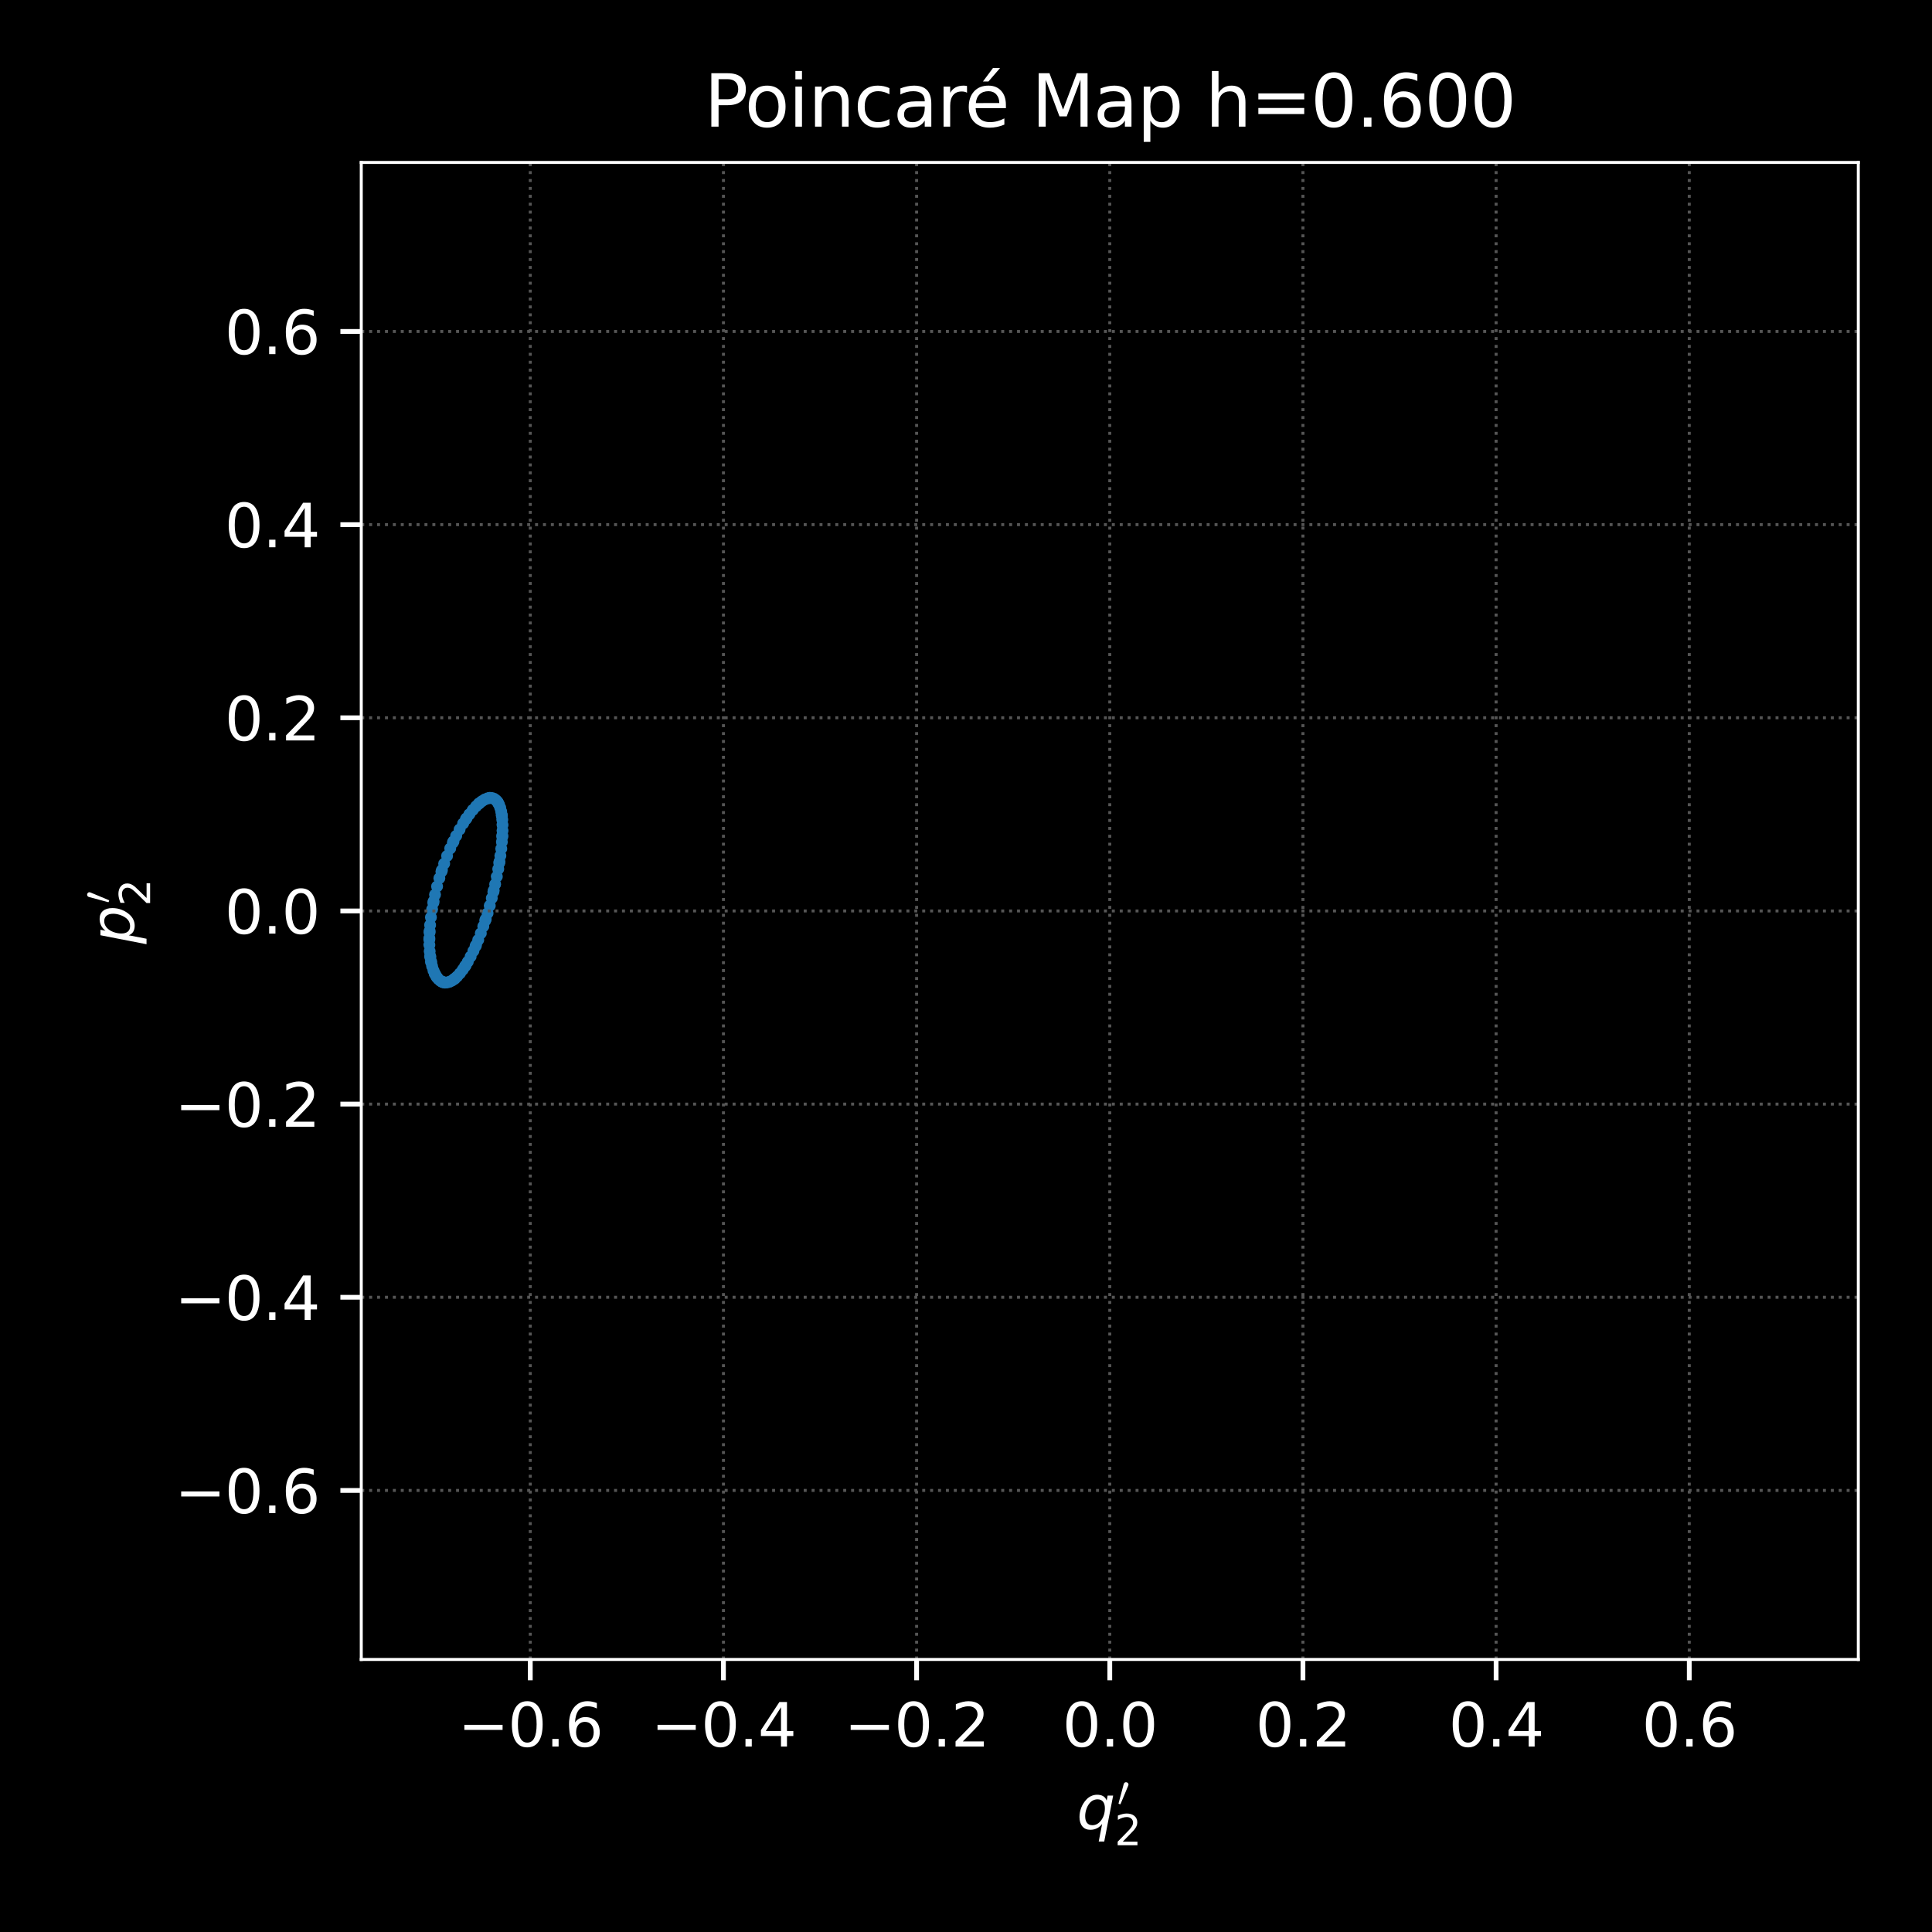 <?xml version="1.0" encoding="utf-8" standalone="no"?>
<!DOCTYPE svg PUBLIC "-//W3C//DTD SVG 1.1//EN"
  "http://www.w3.org/Graphics/SVG/1.1/DTD/svg11.dtd">
<svg xmlns:xlink="http://www.w3.org/1999/xlink" width="324pt" height="324pt" viewBox="0 0 324 324" xmlns="http://www.w3.org/2000/svg" version="1.1">
 <defs>
  <style type="text/css">*{stroke-linejoin: round; stroke-linecap: butt}</style>
 </defs>
 <g id="figure_1">
  <g id="patch_1">
   <path d="M 0 324 
L 324 324 
L 324 0 
L 0 0 
z
"/>
  </g>
  <g id="axes_1">
   <g id="patch_2">
    <path d="M 60.584 278.296 
L 311.64 278.296 
L 311.64 27.24 
L 60.584 27.24 
z
"/>
   </g>
   <g id="PathCollection_1">
    <defs>
     <path id="me9a2ec2473" d="M 0 0.5 
C 0.133 0.5 0.26 0.447 0.354 0.354 
C 0.447 0.26 0.5 0.133 0.5 0 
C 0.5 -0.133 0.447 -0.26 0.354 -0.354 
C 0.26 -0.447 0.133 -0.5 0 -0.5 
C -0.133 -0.5 -0.26 -0.447 -0.354 -0.354 
C -0.447 -0.26 -0.5 -0.133 -0.5 0 
C -0.5 0.133 -0.447 0.26 -0.354 0.354 
C -0.26 0.447 -0.133 0.5 0 0.5 
z
" style="stroke: #1f77b4"/>
    </defs>
    <g clip-path="url(#pff91fabbad)">
     <use xlink:href="#me9a2ec2473" x="71.996" y="157.565" style="fill: #1f77b4; stroke: #1f77b4"/>
     <use xlink:href="#me9a2ec2473" x="72.312" y="161.393" style="fill: #1f77b4; stroke: #1f77b4"/>
     <use xlink:href="#me9a2ec2473" x="73.25" y="163.865" style="fill: #1f77b4; stroke: #1f77b4"/>
     <use xlink:href="#me9a2ec2473" x="74.638" y="164.775" style="fill: #1f77b4; stroke: #1f77b4"/>
     <use xlink:href="#me9a2ec2473" x="76.299" y="164.087" style="fill: #1f77b4; stroke: #1f77b4"/>
     <use xlink:href="#me9a2ec2473" x="78.077" y="161.913" style="fill: #1f77b4; stroke: #1f77b4"/>
     <use xlink:href="#me9a2ec2473" x="79.835" y="158.488" style="fill: #1f77b4; stroke: #1f77b4"/>
     <use xlink:href="#me9a2ec2473" x="81.449" y="154.153" style="fill: #1f77b4; stroke: #1f77b4"/>
     <use xlink:href="#me9a2ec2473" x="82.798" y="149.33" style="fill: #1f77b4; stroke: #1f77b4"/>
     <use xlink:href="#me9a2ec2473" x="83.764" y="144.494" style="fill: #1f77b4; stroke: #1f77b4"/>
     <use xlink:href="#me9a2ec2473" x="84.24" y="140.124" style="fill: #1f77b4; stroke: #1f77b4"/>
     <use xlink:href="#me9a2ec2473" x="84.142" y="136.663" style="fill: #1f77b4; stroke: #1f77b4"/>
     <use xlink:href="#me9a2ec2473" x="83.426" y="134.475" style="fill: #1f77b4; stroke: #1f77b4"/>
     <use xlink:href="#me9a2ec2473" x="82.106" y="133.814" style="fill: #1f77b4; stroke: #1f77b4"/>
     <use xlink:href="#me9a2ec2473" x="80.279" y="134.798" style="fill: #1f77b4; stroke: #1f77b4"/>
     <use xlink:href="#me9a2ec2473" x="78.132" y="137.376" style="fill: #1f77b4; stroke: #1f77b4"/>
     <use xlink:href="#me9a2ec2473" x="75.941" y="141.312" style="fill: #1f77b4; stroke: #1f77b4"/>
     <use xlink:href="#me9a2ec2473" x="74.023" y="146.181" style="fill: #1f77b4; stroke: #1f77b4"/>
     <use xlink:href="#me9a2ec2473" x="72.662" y="151.412" style="fill: #1f77b4; stroke: #1f77b4"/>
     <use xlink:href="#me9a2ec2473" x="72.033" y="156.379" style="fill: #1f77b4; stroke: #1f77b4"/>
     <use xlink:href="#me9a2ec2473" x="72.162" y="160.506" style="fill: #1f77b4; stroke: #1f77b4"/>
     <use xlink:href="#me9a2ec2473" x="72.953" y="163.362" style="fill: #1f77b4; stroke: #1f77b4"/>
     <use xlink:href="#me9a2ec2473" x="74.24" y="164.692" style="fill: #1f77b4; stroke: #1f77b4"/>
     <use xlink:href="#me9a2ec2473" x="75.845" y="164.419" style="fill: #1f77b4; stroke: #1f77b4"/>
     <use xlink:href="#me9a2ec2473" x="77.606" y="162.617" style="fill: #1f77b4; stroke: #1f77b4"/>
     <use xlink:href="#me9a2ec2473" x="79.382" y="159.491" style="fill: #1f77b4; stroke: #1f77b4"/>
     <use xlink:href="#me9a2ec2473" x="81.046" y="155.357" style="fill: #1f77b4; stroke: #1f77b4"/>
     <use xlink:href="#me9a2ec2473" x="82.476" y="150.619" style="fill: #1f77b4; stroke: #1f77b4"/>
     <use xlink:href="#me9a2ec2473" x="83.553" y="145.739" style="fill: #1f77b4; stroke: #1f77b4"/>
     <use xlink:href="#me9a2ec2473" x="84.167" y="141.201" style="fill: #1f77b4; stroke: #1f77b4"/>
     <use xlink:href="#me9a2ec2473" x="84.227" y="137.462" style="fill: #1f77b4; stroke: #1f77b4"/>
     <use xlink:href="#me9a2ec2473" x="83.674" y="134.91" style="fill: #1f77b4; stroke: #1f77b4"/>
     <use xlink:href="#me9a2ec2473" x="82.508" y="133.831" style="fill: #1f77b4; stroke: #1f77b4"/>
     <use xlink:href="#me9a2ec2473" x="80.799" y="134.38" style="fill: #1f77b4; stroke: #1f77b4"/>
     <use xlink:href="#me9a2ec2473" x="78.712" y="136.554" style="fill: #1f77b4; stroke: #1f77b4"/>
     <use xlink:href="#me9a2ec2473" x="76.503" y="140.167" style="fill: #1f77b4; stroke: #1f77b4"/>
     <use xlink:href="#me9a2ec2473" x="74.483" y="144.842" style="fill: #1f77b4; stroke: #1f77b4"/>
     <use xlink:href="#me9a2ec2473" x="72.954" y="150.038" style="fill: #1f77b4; stroke: #1f77b4"/>
     <use xlink:href="#me9a2ec2473" x="72.123" y="155.133" style="fill: #1f77b4; stroke: #1f77b4"/>
     <use xlink:href="#me9a2ec2473" x="72.059" y="159.53" style="fill: #1f77b4; stroke: #1f77b4"/>
     <use xlink:href="#me9a2ec2473" x="72.69" y="162.752" style="fill: #1f77b4; stroke: #1f77b4"/>
     <use xlink:href="#me9a2ec2473" x="73.864" y="164.497" style="fill: #1f77b4; stroke: #1f77b4"/>
     <use xlink:href="#me9a2ec2473" x="75.402" y="164.644" style="fill: #1f77b4; stroke: #1f77b4"/>
     <use xlink:href="#me9a2ec2473" x="77.136" y="163.229" style="fill: #1f77b4; stroke: #1f77b4"/>
     <use xlink:href="#me9a2ec2473" x="78.921" y="160.425" style="fill: #1f77b4; stroke: #1f77b4"/>
     <use xlink:href="#me9a2ec2473" x="80.626" y="156.52" style="fill: #1f77b4; stroke: #1f77b4"/>
     <use xlink:href="#me9a2ec2473" x="82.129" y="151.897" style="fill: #1f77b4; stroke: #1f77b4"/>
     <use xlink:href="#me9a2ec2473" x="83.311" y="147.008" style="fill: #1f77b4; stroke: #1f77b4"/>
     <use xlink:href="#me9a2ec2473" x="84.057" y="142.334" style="fill: #1f77b4; stroke: #1f77b4"/>
     <use xlink:href="#me9a2ec2473" x="84.269" y="138.344" style="fill: #1f77b4; stroke: #1f77b4"/>
     <use xlink:href="#me9a2ec2473" x="83.88" y="135.447" style="fill: #1f77b4; stroke: #1f77b4"/>
     <use xlink:href="#me9a2ec2473" x="82.871" y="133.96" style="fill: #1f77b4; stroke: #1f77b4"/>
     <use xlink:href="#me9a2ec2473" x="81.293" y="134.075" style="fill: #1f77b4; stroke: #1f77b4"/>
     <use xlink:href="#me9a2ec2473" x="79.284" y="135.833" style="fill: #1f77b4; stroke: #1f77b4"/>
     <use xlink:href="#me9a2ec2473" x="77.078" y="139.097" style="fill: #1f77b4; stroke: #1f77b4"/>
     <use xlink:href="#me9a2ec2473" x="74.977" y="143.539" style="fill: #1f77b4; stroke: #1f77b4"/>
     <use xlink:href="#me9a2ec2473" x="73.294" y="148.657" style="fill: #1f77b4; stroke: #1f77b4"/>
     <use xlink:href="#me9a2ec2473" x="72.267" y="153.839" style="fill: #1f77b4; stroke: #1f77b4"/>
     <use xlink:href="#me9a2ec2473" x="72.003" y="158.472" style="fill: #1f77b4; stroke: #1f77b4"/>
     <use xlink:href="#me9a2ec2473" x="72.464" y="162.04" style="fill: #1f77b4; stroke: #1f77b4"/>
     <use xlink:href="#me9a2ec2473" x="73.513" y="164.192" style="fill: #1f77b4; stroke: #1f77b4"/>
     <use xlink:href="#me9a2ec2473" x="74.972" y="164.761" style="fill: #1f77b4; stroke: #1f77b4"/>
     <use xlink:href="#me9a2ec2473" x="76.67" y="163.744" style="fill: #1f77b4; stroke: #1f77b4"/>
     <use xlink:href="#me9a2ec2473" x="78.455" y="161.282" style="fill: #1f77b4; stroke: #1f77b4"/>
     <use xlink:href="#me9a2ec2473" x="80.193" y="157.632" style="fill: #1f77b4; stroke: #1f77b4"/>
     <use xlink:href="#me9a2ec2473" x="81.761" y="153.157" style="fill: #1f77b4; stroke: #1f77b4"/>
     <use xlink:href="#me9a2ec2473" x="83.038" y="148.291" style="fill: #1f77b4; stroke: #1f77b4"/>
     <use xlink:href="#me9a2ec2473" x="83.909" y="143.514" style="fill: #1f77b4; stroke: #1f77b4"/>
     <use xlink:href="#me9a2ec2473" x="84.269" y="139.302" style="fill: #1f77b4; stroke: #1f77b4"/>
     <use xlink:href="#me9a2ec2473" x="84.043" y="136.083" style="fill: #1f77b4; stroke: #1f77b4"/>
     <use xlink:href="#me9a2ec2473" x="83.195" y="134.201" style="fill: #1f77b4; stroke: #1f77b4"/>
     <use xlink:href="#me9a2ec2473" x="81.757" y="133.885" style="fill: #1f77b4; stroke: #1f77b4"/>
     <use xlink:href="#me9a2ec2473" x="79.842" y="135.216" style="fill: #1f77b4; stroke: #1f77b4"/>
     <use xlink:href="#me9a2ec2473" x="77.661" y="138.108" style="fill: #1f77b4; stroke: #1f77b4"/>
     <use xlink:href="#me9a2ec2473" x="75.501" y="142.283" style="fill: #1f77b4; stroke: #1f77b4"/>
     <use xlink:href="#me9a2ec2473" x="73.68" y="147.28" style="fill: #1f77b4; stroke: #1f77b4"/>
     <use xlink:href="#me9a2ec2473" x="72.465" y="152.507" style="fill: #1f77b4; stroke: #1f77b4"/>
     <use xlink:href="#me9a2ec2473" x="71.999" y="157.34" style="fill: #1f77b4; stroke: #1f77b4"/>
     <use xlink:href="#me9a2ec2473" x="72.279" y="161.228" style="fill: #1f77b4; stroke: #1f77b4"/>
     <use xlink:href="#me9a2ec2473" x="73.19" y="163.776" style="fill: #1f77b4; stroke: #1f77b4"/>
     <use xlink:href="#me9a2ec2473" x="74.559" y="164.767" style="fill: #1f77b4; stroke: #1f77b4"/>
     <use xlink:href="#me9a2ec2473" x="76.21" y="164.16" style="fill: #1f77b4; stroke: #1f77b4"/>
     <use xlink:href="#me9a2ec2473" x="77.985" y="162.056" style="fill: #1f77b4; stroke: #1f77b4"/>
     <use xlink:href="#me9a2ec2473" x="79.748" y="158.688" style="fill: #1f77b4; stroke: #1f77b4"/>
     <use xlink:href="#me9a2ec2473" x="81.372" y="154.389" style="fill: #1f77b4; stroke: #1f77b4"/>
     <use xlink:href="#me9a2ec2473" x="82.737" y="149.581" style="fill: #1f77b4; stroke: #1f77b4"/>
     <use xlink:href="#me9a2ec2473" x="83.725" y="144.734" style="fill: #1f77b4; stroke: #1f77b4"/>
     <use xlink:href="#me9a2ec2473" x="84.229" y="140.328" style="fill: #1f77b4; stroke: #1f77b4"/>
     <use xlink:href="#me9a2ec2473" x="84.162" y="136.811" style="fill: #1f77b4; stroke: #1f77b4"/>
     <use xlink:href="#me9a2ec2473" x="83.478" y="134.551" style="fill: #1f77b4; stroke: #1f77b4"/>
     <use xlink:href="#me9a2ec2473" x="82.187" y="133.809" style="fill: #1f77b4; stroke: #1f77b4"/>
     <use xlink:href="#me9a2ec2473" x="80.381" y="134.708" style="fill: #1f77b4; stroke: #1f77b4"/>
     <use xlink:href="#me9a2ec2473" x="78.245" y="137.209" style="fill: #1f77b4; stroke: #1f77b4"/>
     <use xlink:href="#me9a2ec2473" x="76.048" y="141.085" style="fill: #1f77b4; stroke: #1f77b4"/>
     <use xlink:href="#me9a2ec2473" x="74.109" y="145.919" style="fill: #1f77b4; stroke: #1f77b4"/>
     <use xlink:href="#me9a2ec2473" x="72.715" y="151.147" style="fill: #1f77b4; stroke: #1f77b4"/>
     <use xlink:href="#me9a2ec2473" x="72.046" y="156.141" style="fill: #1f77b4; stroke: #1f77b4"/>
     <use xlink:href="#me9a2ec2473" x="72.138" y="160.323" style="fill: #1f77b4; stroke: #1f77b4"/>
     <use xlink:href="#me9a2ec2473" x="72.899" y="163.252" style="fill: #1f77b4; stroke: #1f77b4"/>
     <use xlink:href="#me9a2ec2473" x="74.165" y="164.663" style="fill: #1f77b4; stroke: #1f77b4"/>
    </g>
   </g>
   <g id="matplotlib.axis_1">
    <g id="xtick_1">
     <g id="line2d_1">
      <path d="M 88.93 278.296 
L 88.93 27.24 
" clip-path="url(#pff91fabbad)" style="fill: none; stroke-dasharray: 0.5,0.825; stroke-dashoffset: 0; stroke: #555555; stroke-width: 0.5"/>
     </g>
     <g id="line2d_2">
      <defs>
       <path id="m4d6a169b42" d="M 0 0 
L 0 3.5 
" style="stroke: #ffffff; stroke-width: 0.8"/>
      </defs>
      <g>
       <use xlink:href="#m4d6a169b42" x="88.93" y="278.296" style="fill: #ffffff; stroke: #ffffff; stroke-width: 0.8"/>
      </g>
     </g>
     <g id="text_1">
      <!-- −0.6 -->
      <g style="fill: #ffffff" transform="translate(76.789 292.894) scale(0.1 -0.1)">
       <defs>
        <path id="DejaVuSans-2212" d="M 678 2272 
L 4684 2272 
L 4684 1741 
L 678 1741 
L 678 2272 
z
" transform="scale(0.016)"/>
        <path id="DejaVuSans-30" d="M 2034 4250 
Q 1547 4250 1301 3770 
Q 1056 3291 1056 2328 
Q 1056 1369 1301 889 
Q 1547 409 2034 409 
Q 2525 409 2770 889 
Q 3016 1369 3016 2328 
Q 3016 3291 2770 3770 
Q 2525 4250 2034 4250 
z
M 2034 4750 
Q 2819 4750 3233 4129 
Q 3647 3509 3647 2328 
Q 3647 1150 3233 529 
Q 2819 -91 2034 -91 
Q 1250 -91 836 529 
Q 422 1150 422 2328 
Q 422 3509 836 4129 
Q 1250 4750 2034 4750 
z
" transform="scale(0.016)"/>
        <path id="DejaVuSans-2e" d="M 684 794 
L 1344 794 
L 1344 0 
L 684 0 
L 684 794 
z
" transform="scale(0.016)"/>
        <path id="DejaVuSans-36" d="M 2113 2584 
Q 1688 2584 1439 2293 
Q 1191 2003 1191 1497 
Q 1191 994 1439 701 
Q 1688 409 2113 409 
Q 2538 409 2786 701 
Q 3034 994 3034 1497 
Q 3034 2003 2786 2293 
Q 2538 2584 2113 2584 
z
M 3366 4563 
L 3366 3988 
Q 3128 4100 2886 4159 
Q 2644 4219 2406 4219 
Q 1781 4219 1451 3797 
Q 1122 3375 1075 2522 
Q 1259 2794 1537 2939 
Q 1816 3084 2150 3084 
Q 2853 3084 3261 2657 
Q 3669 2231 3669 1497 
Q 3669 778 3244 343 
Q 2819 -91 2113 -91 
Q 1303 -91 875 529 
Q 447 1150 447 2328 
Q 447 3434 972 4092 
Q 1497 4750 2381 4750 
Q 2619 4750 2861 4703 
Q 3103 4656 3366 4563 
z
" transform="scale(0.016)"/>
       </defs>
       <use xlink:href="#DejaVuSans-2212"/>
       <use xlink:href="#DejaVuSans-30" transform="translate(83.789 0)"/>
       <use xlink:href="#DejaVuSans-2e" transform="translate(147.412 0)"/>
       <use xlink:href="#DejaVuSans-36" transform="translate(179.199 0)"/>
      </g>
     </g>
    </g>
    <g id="xtick_2">
     <g id="line2d_3">
      <path d="M 121.324 278.296 
L 121.324 27.24 
" clip-path="url(#pff91fabbad)" style="fill: none; stroke-dasharray: 0.5,0.825; stroke-dashoffset: 0; stroke: #555555; stroke-width: 0.5"/>
     </g>
     <g id="line2d_4">
      <g>
       <use xlink:href="#m4d6a169b42" x="121.324" y="278.296" style="fill: #ffffff; stroke: #ffffff; stroke-width: 0.8"/>
      </g>
     </g>
     <g id="text_2">
      <!-- −0.4 -->
      <g style="fill: #ffffff" transform="translate(109.183 292.894) scale(0.1 -0.1)">
       <defs>
        <path id="DejaVuSans-34" d="M 2419 4116 
L 825 1625 
L 2419 1625 
L 2419 4116 
z
M 2253 4666 
L 3047 4666 
L 3047 1625 
L 3713 1625 
L 3713 1100 
L 3047 1100 
L 3047 0 
L 2419 0 
L 2419 1100 
L 313 1100 
L 313 1709 
L 2253 4666 
z
" transform="scale(0.016)"/>
       </defs>
       <use xlink:href="#DejaVuSans-2212"/>
       <use xlink:href="#DejaVuSans-30" transform="translate(83.789 0)"/>
       <use xlink:href="#DejaVuSans-2e" transform="translate(147.412 0)"/>
       <use xlink:href="#DejaVuSans-34" transform="translate(179.199 0)"/>
      </g>
     </g>
    </g>
    <g id="xtick_3">
     <g id="line2d_5">
      <path d="M 153.718 278.296 
L 153.718 27.24 
" clip-path="url(#pff91fabbad)" style="fill: none; stroke-dasharray: 0.5,0.825; stroke-dashoffset: 0; stroke: #555555; stroke-width: 0.5"/>
     </g>
     <g id="line2d_6">
      <g>
       <use xlink:href="#m4d6a169b42" x="153.718" y="278.296" style="fill: #ffffff; stroke: #ffffff; stroke-width: 0.8"/>
      </g>
     </g>
     <g id="text_3">
      <!-- −0.2 -->
      <g style="fill: #ffffff" transform="translate(141.577 292.894) scale(0.1 -0.1)">
       <defs>
        <path id="DejaVuSans-32" d="M 1228 531 
L 3431 531 
L 3431 0 
L 469 0 
L 469 531 
Q 828 903 1448 1529 
Q 2069 2156 2228 2338 
Q 2531 2678 2651 2914 
Q 2772 3150 2772 3378 
Q 2772 3750 2511 3984 
Q 2250 4219 1831 4219 
Q 1534 4219 1204 4116 
Q 875 4013 500 3803 
L 500 4441 
Q 881 4594 1212 4672 
Q 1544 4750 1819 4750 
Q 2544 4750 2975 4387 
Q 3406 4025 3406 3419 
Q 3406 3131 3298 2873 
Q 3191 2616 2906 2266 
Q 2828 2175 2409 1742 
Q 1991 1309 1228 531 
z
" transform="scale(0.016)"/>
       </defs>
       <use xlink:href="#DejaVuSans-2212"/>
       <use xlink:href="#DejaVuSans-30" transform="translate(83.789 0)"/>
       <use xlink:href="#DejaVuSans-2e" transform="translate(147.412 0)"/>
       <use xlink:href="#DejaVuSans-32" transform="translate(179.199 0)"/>
      </g>
     </g>
    </g>
    <g id="xtick_4">
     <g id="line2d_7">
      <path d="M 186.112 278.296 
L 186.112 27.24 
" clip-path="url(#pff91fabbad)" style="fill: none; stroke-dasharray: 0.5,0.825; stroke-dashoffset: 0; stroke: #555555; stroke-width: 0.5"/>
     </g>
     <g id="line2d_8">
      <g>
       <use xlink:href="#m4d6a169b42" x="186.112" y="278.296" style="fill: #ffffff; stroke: #ffffff; stroke-width: 0.8"/>
      </g>
     </g>
     <g id="text_4">
      <!-- 0.0 -->
      <g style="fill: #ffffff" transform="translate(178.16 292.894) scale(0.1 -0.1)">
       <use xlink:href="#DejaVuSans-30"/>
       <use xlink:href="#DejaVuSans-2e" transform="translate(63.623 0)"/>
       <use xlink:href="#DejaVuSans-30" transform="translate(95.41 0)"/>
      </g>
     </g>
    </g>
    <g id="xtick_5">
     <g id="line2d_9">
      <path d="M 218.506 278.296 
L 218.506 27.24 
" clip-path="url(#pff91fabbad)" style="fill: none; stroke-dasharray: 0.5,0.825; stroke-dashoffset: 0; stroke: #555555; stroke-width: 0.5"/>
     </g>
     <g id="line2d_10">
      <g>
       <use xlink:href="#m4d6a169b42" x="218.506" y="278.296" style="fill: #ffffff; stroke: #ffffff; stroke-width: 0.8"/>
      </g>
     </g>
     <g id="text_5">
      <!-- 0.2 -->
      <g style="fill: #ffffff" transform="translate(210.554 292.894) scale(0.1 -0.1)">
       <use xlink:href="#DejaVuSans-30"/>
       <use xlink:href="#DejaVuSans-2e" transform="translate(63.623 0)"/>
       <use xlink:href="#DejaVuSans-32" transform="translate(95.41 0)"/>
      </g>
     </g>
    </g>
    <g id="xtick_6">
     <g id="line2d_11">
      <path d="M 250.9 278.296 
L 250.9 27.24 
" clip-path="url(#pff91fabbad)" style="fill: none; stroke-dasharray: 0.5,0.825; stroke-dashoffset: 0; stroke: #555555; stroke-width: 0.5"/>
     </g>
     <g id="line2d_12">
      <g>
       <use xlink:href="#m4d6a169b42" x="250.9" y="278.296" style="fill: #ffffff; stroke: #ffffff; stroke-width: 0.8"/>
      </g>
     </g>
     <g id="text_6">
      <!-- 0.4 -->
      <g style="fill: #ffffff" transform="translate(242.948 292.894) scale(0.1 -0.1)">
       <use xlink:href="#DejaVuSans-30"/>
       <use xlink:href="#DejaVuSans-2e" transform="translate(63.623 0)"/>
       <use xlink:href="#DejaVuSans-34" transform="translate(95.41 0)"/>
      </g>
     </g>
    </g>
    <g id="xtick_7">
     <g id="line2d_13">
      <path d="M 283.294 278.296 
L 283.294 27.24 
" clip-path="url(#pff91fabbad)" style="fill: none; stroke-dasharray: 0.5,0.825; stroke-dashoffset: 0; stroke: #555555; stroke-width: 0.5"/>
     </g>
     <g id="line2d_14">
      <g>
       <use xlink:href="#m4d6a169b42" x="283.294" y="278.296" style="fill: #ffffff; stroke: #ffffff; stroke-width: 0.8"/>
      </g>
     </g>
     <g id="text_7">
      <!-- 0.6 -->
      <g style="fill: #ffffff" transform="translate(275.342 292.894) scale(0.1 -0.1)">
       <use xlink:href="#DejaVuSans-30"/>
       <use xlink:href="#DejaVuSans-2e" transform="translate(63.623 0)"/>
       <use xlink:href="#DejaVuSans-36" transform="translate(95.41 0)"/>
      </g>
     </g>
    </g>
    <g id="text_8">
     <!-- $q_2'$ -->
     <g style="fill: #ffffff" transform="translate(180.562 306.774) scale(0.1 -0.1)">
      <defs>
       <path id="DejaVuSans-Oblique-71" d="M 2669 525 
Q 2438 222 2123 65 
Q 1809 -91 1428 -91 
Q 897 -91 595 267 
Q 294 625 294 1253 
Q 294 1759 480 2231 
Q 666 2703 1013 3078 
Q 1238 3322 1530 3453 
Q 1822 3584 2144 3584 
Q 2531 3584 2781 3431 
Q 3031 3278 3144 2969 
L 3244 3494 
L 3822 3494 
L 2888 -1319 
L 2309 -1319 
L 2669 525 
z
M 891 1338 
Q 891 875 1084 633 
Q 1278 391 1644 391 
Q 2188 391 2572 911 
Q 2956 1431 2956 2175 
Q 2956 2625 2757 2864 
Q 2559 3103 2188 3103 
Q 1916 3103 1684 2976 
Q 1453 2850 1281 2606 
Q 1100 2350 995 2006 
Q 891 1663 891 1338 
z
" transform="scale(0.016)"/>
       <path id="Cmsy10-30" d="M 225 347 
Q 184 359 184 409 
L 966 3316 
Q 1003 3434 1093 3506 
Q 1184 3578 1300 3578 
Q 1450 3578 1564 3479 
Q 1678 3381 1678 3231 
Q 1678 3166 1644 3084 
L 488 319 
Q 466 275 428 275 
Q 394 275 320 306 
Q 247 338 225 347 
z
" transform="scale(0.016)"/>
      </defs>
      <use xlink:href="#DejaVuSans-Oblique-71" transform="translate(0 0.584)"/>
      <use xlink:href="#Cmsy10-30" transform="translate(68.126 38.866) scale(0.7)"/>
      <use xlink:href="#DejaVuSans-32" transform="translate(63.477 -26.759) scale(0.7)"/>
     </g>
    </g>
   </g>
   <g id="matplotlib.axis_2">
    <g id="ytick_1">
     <g id="line2d_15">
      <path d="M 60.584 249.95 
L 311.64 249.95 
" clip-path="url(#pff91fabbad)" style="fill: none; stroke-dasharray: 0.5,0.825; stroke-dashoffset: 0; stroke: #555555; stroke-width: 0.5"/>
     </g>
     <g id="line2d_16">
      <defs>
       <path id="m127e0005ba" d="M 0 0 
L -3.5 0 
" style="stroke: #ffffff; stroke-width: 0.8"/>
      </defs>
      <g>
       <use xlink:href="#m127e0005ba" x="60.584" y="249.95" style="fill: #ffffff; stroke: #ffffff; stroke-width: 0.8"/>
      </g>
     </g>
     <g id="text_9">
      <!-- −0.6 -->
      <g style="fill: #ffffff" transform="translate(29.301 253.749) scale(0.1 -0.1)">
       <use xlink:href="#DejaVuSans-2212"/>
       <use xlink:href="#DejaVuSans-30" transform="translate(83.789 0)"/>
       <use xlink:href="#DejaVuSans-2e" transform="translate(147.412 0)"/>
       <use xlink:href="#DejaVuSans-36" transform="translate(179.199 0)"/>
      </g>
     </g>
    </g>
    <g id="ytick_2">
     <g id="line2d_17">
      <path d="M 60.584 217.556 
L 311.64 217.556 
" clip-path="url(#pff91fabbad)" style="fill: none; stroke-dasharray: 0.5,0.825; stroke-dashoffset: 0; stroke: #555555; stroke-width: 0.5"/>
     </g>
     <g id="line2d_18">
      <g>
       <use xlink:href="#m127e0005ba" x="60.584" y="217.556" style="fill: #ffffff; stroke: #ffffff; stroke-width: 0.8"/>
      </g>
     </g>
     <g id="text_10">
      <!-- −0.4 -->
      <g style="fill: #ffffff" transform="translate(29.301 221.355) scale(0.1 -0.1)">
       <use xlink:href="#DejaVuSans-2212"/>
       <use xlink:href="#DejaVuSans-30" transform="translate(83.789 0)"/>
       <use xlink:href="#DejaVuSans-2e" transform="translate(147.412 0)"/>
       <use xlink:href="#DejaVuSans-34" transform="translate(179.199 0)"/>
      </g>
     </g>
    </g>
    <g id="ytick_3">
     <g id="line2d_19">
      <path d="M 60.584 185.162 
L 311.64 185.162 
" clip-path="url(#pff91fabbad)" style="fill: none; stroke-dasharray: 0.5,0.825; stroke-dashoffset: 0; stroke: #555555; stroke-width: 0.5"/>
     </g>
     <g id="line2d_20">
      <g>
       <use xlink:href="#m127e0005ba" x="60.584" y="185.162" style="fill: #ffffff; stroke: #ffffff; stroke-width: 0.8"/>
      </g>
     </g>
     <g id="text_11">
      <!-- −0.2 -->
      <g style="fill: #ffffff" transform="translate(29.301 188.961) scale(0.1 -0.1)">
       <use xlink:href="#DejaVuSans-2212"/>
       <use xlink:href="#DejaVuSans-30" transform="translate(83.789 0)"/>
       <use xlink:href="#DejaVuSans-2e" transform="translate(147.412 0)"/>
       <use xlink:href="#DejaVuSans-32" transform="translate(179.199 0)"/>
      </g>
     </g>
    </g>
    <g id="ytick_4">
     <g id="line2d_21">
      <path d="M 60.584 152.768 
L 311.64 152.768 
" clip-path="url(#pff91fabbad)" style="fill: none; stroke-dasharray: 0.5,0.825; stroke-dashoffset: 0; stroke: #555555; stroke-width: 0.5"/>
     </g>
     <g id="line2d_22">
      <g>
       <use xlink:href="#m127e0005ba" x="60.584" y="152.768" style="fill: #ffffff; stroke: #ffffff; stroke-width: 0.8"/>
      </g>
     </g>
     <g id="text_12">
      <!-- 0.0 -->
      <g style="fill: #ffffff" transform="translate(37.681 156.567) scale(0.1 -0.1)">
       <use xlink:href="#DejaVuSans-30"/>
       <use xlink:href="#DejaVuSans-2e" transform="translate(63.623 0)"/>
       <use xlink:href="#DejaVuSans-30" transform="translate(95.41 0)"/>
      </g>
     </g>
    </g>
    <g id="ytick_5">
     <g id="line2d_23">
      <path d="M 60.584 120.374 
L 311.64 120.374 
" clip-path="url(#pff91fabbad)" style="fill: none; stroke-dasharray: 0.5,0.825; stroke-dashoffset: 0; stroke: #555555; stroke-width: 0.5"/>
     </g>
     <g id="line2d_24">
      <g>
       <use xlink:href="#m127e0005ba" x="60.584" y="120.374" style="fill: #ffffff; stroke: #ffffff; stroke-width: 0.8"/>
      </g>
     </g>
     <g id="text_13">
      <!-- 0.2 -->
      <g style="fill: #ffffff" transform="translate(37.681 124.173) scale(0.1 -0.1)">
       <use xlink:href="#DejaVuSans-30"/>
       <use xlink:href="#DejaVuSans-2e" transform="translate(63.623 0)"/>
       <use xlink:href="#DejaVuSans-32" transform="translate(95.41 0)"/>
      </g>
     </g>
    </g>
    <g id="ytick_6">
     <g id="line2d_25">
      <path d="M 60.584 87.98 
L 311.64 87.98 
" clip-path="url(#pff91fabbad)" style="fill: none; stroke-dasharray: 0.5,0.825; stroke-dashoffset: 0; stroke: #555555; stroke-width: 0.5"/>
     </g>
     <g id="line2d_26">
      <g>
       <use xlink:href="#m127e0005ba" x="60.584" y="87.98" style="fill: #ffffff; stroke: #ffffff; stroke-width: 0.8"/>
      </g>
     </g>
     <g id="text_14">
      <!-- 0.4 -->
      <g style="fill: #ffffff" transform="translate(37.681 91.779) scale(0.1 -0.1)">
       <use xlink:href="#DejaVuSans-30"/>
       <use xlink:href="#DejaVuSans-2e" transform="translate(63.623 0)"/>
       <use xlink:href="#DejaVuSans-34" transform="translate(95.41 0)"/>
      </g>
     </g>
    </g>
    <g id="ytick_7">
     <g id="line2d_27">
      <path d="M 60.584 55.586 
L 311.64 55.586 
" clip-path="url(#pff91fabbad)" style="fill: none; stroke-dasharray: 0.5,0.825; stroke-dashoffset: 0; stroke: #555555; stroke-width: 0.5"/>
     </g>
     <g id="line2d_28">
      <g>
       <use xlink:href="#m127e0005ba" x="60.584" y="55.586" style="fill: #ffffff; stroke: #ffffff; stroke-width: 0.8"/>
      </g>
     </g>
     <g id="text_15">
      <!-- 0.6 -->
      <g style="fill: #ffffff" transform="translate(37.681 59.385) scale(0.1 -0.1)">
       <use xlink:href="#DejaVuSans-30"/>
       <use xlink:href="#DejaVuSans-2e" transform="translate(63.623 0)"/>
       <use xlink:href="#DejaVuSans-36" transform="translate(95.41 0)"/>
      </g>
     </g>
    </g>
    <g id="text_16">
     <!-- $p_2'$ -->
     <g style="fill: #ffffff" transform="translate(22.501 158.318) rotate(-90) scale(0.1 -0.1)">
      <defs>
       <path id="DejaVuSans-Oblique-70" d="M 3175 2156 
Q 3175 2616 2975 2859 
Q 2775 3103 2400 3103 
Q 2144 3103 1911 2972 
Q 1678 2841 1497 2591 
Q 1319 2344 1212 1994 
Q 1106 1644 1106 1300 
Q 1106 863 1306 627 
Q 1506 391 1875 391 
Q 2147 391 2380 519 
Q 2613 647 2778 891 
Q 2956 1147 3065 1494 
Q 3175 1841 3175 2156 
z
M 1394 2969 
Q 1625 3272 1939 3428 
Q 2253 3584 2638 3584 
Q 3175 3584 3472 3232 
Q 3769 2881 3769 2247 
Q 3769 1728 3584 1258 
Q 3400 788 3053 416 
Q 2822 169 2531 39 
Q 2241 -91 1919 -91 
Q 1547 -91 1294 64 
Q 1041 219 916 525 
L 556 -1331 
L -19 -1331 
L 922 3500 
L 1497 3500 
L 1394 2969 
z
" transform="scale(0.016)"/>
      </defs>
      <use xlink:href="#DejaVuSans-Oblique-70" transform="translate(0 0.584)"/>
      <use xlink:href="#Cmsy10-30" transform="translate(68.126 38.866) scale(0.7)"/>
      <use xlink:href="#DejaVuSans-32" transform="translate(63.477 -26.759) scale(0.7)"/>
     </g>
    </g>
   </g>
   <g id="patch_3">
    <path d="M 60.584 278.296 
L 60.584 27.24 
" style="fill: none; stroke: #ffffff; stroke-width: 0.5; stroke-linejoin: miter; stroke-linecap: square"/>
   </g>
   <g id="patch_4">
    <path d="M 311.64 278.296 
L 311.64 27.24 
" style="fill: none; stroke: #ffffff; stroke-width: 0.5; stroke-linejoin: miter; stroke-linecap: square"/>
   </g>
   <g id="patch_5">
    <path d="M 60.584 278.296 
L 311.64 278.296 
" style="fill: none; stroke: #ffffff; stroke-width: 0.5; stroke-linejoin: miter; stroke-linecap: square"/>
   </g>
   <g id="patch_6">
    <path d="M 60.584 27.24 
L 311.64 27.24 
" style="fill: none; stroke: #ffffff; stroke-width: 0.5; stroke-linejoin: miter; stroke-linecap: square"/>
   </g>
   <g id="text_17">
    <!-- Poincaré Map h=0.600 -->
    <g style="fill: #ffffff" transform="translate(118.088 21.24) scale(0.12 -0.12)">
     <defs>
      <path id="DejaVuSans-50" d="M 1259 4147 
L 1259 2394 
L 2053 2394 
Q 2494 2394 2734 2622 
Q 2975 2850 2975 3272 
Q 2975 3691 2734 3919 
Q 2494 4147 2053 4147 
L 1259 4147 
z
M 628 4666 
L 2053 4666 
Q 2838 4666 3239 4311 
Q 3641 3956 3641 3272 
Q 3641 2581 3239 2228 
Q 2838 1875 2053 1875 
L 1259 1875 
L 1259 0 
L 628 0 
L 628 4666 
z
" transform="scale(0.016)"/>
      <path id="DejaVuSans-6f" d="M 1959 3097 
Q 1497 3097 1228 2736 
Q 959 2375 959 1747 
Q 959 1119 1226 758 
Q 1494 397 1959 397 
Q 2419 397 2687 759 
Q 2956 1122 2956 1747 
Q 2956 2369 2687 2733 
Q 2419 3097 1959 3097 
z
M 1959 3584 
Q 2709 3584 3137 3096 
Q 3566 2609 3566 1747 
Q 3566 888 3137 398 
Q 2709 -91 1959 -91 
Q 1206 -91 779 398 
Q 353 888 353 1747 
Q 353 2609 779 3096 
Q 1206 3584 1959 3584 
z
" transform="scale(0.016)"/>
      <path id="DejaVuSans-69" d="M 603 3500 
L 1178 3500 
L 1178 0 
L 603 0 
L 603 3500 
z
M 603 4863 
L 1178 4863 
L 1178 4134 
L 603 4134 
L 603 4863 
z
" transform="scale(0.016)"/>
      <path id="DejaVuSans-6e" d="M 3513 2113 
L 3513 0 
L 2938 0 
L 2938 2094 
Q 2938 2591 2744 2837 
Q 2550 3084 2163 3084 
Q 1697 3084 1428 2787 
Q 1159 2491 1159 1978 
L 1159 0 
L 581 0 
L 581 3500 
L 1159 3500 
L 1159 2956 
Q 1366 3272 1645 3428 
Q 1925 3584 2291 3584 
Q 2894 3584 3203 3211 
Q 3513 2838 3513 2113 
z
" transform="scale(0.016)"/>
      <path id="DejaVuSans-63" d="M 3122 3366 
L 3122 2828 
Q 2878 2963 2633 3030 
Q 2388 3097 2138 3097 
Q 1578 3097 1268 2742 
Q 959 2388 959 1747 
Q 959 1106 1268 751 
Q 1578 397 2138 397 
Q 2388 397 2633 464 
Q 2878 531 3122 666 
L 3122 134 
Q 2881 22 2623 -34 
Q 2366 -91 2075 -91 
Q 1284 -91 818 406 
Q 353 903 353 1747 
Q 353 2603 823 3093 
Q 1294 3584 2113 3584 
Q 2378 3584 2631 3529 
Q 2884 3475 3122 3366 
z
" transform="scale(0.016)"/>
      <path id="DejaVuSans-61" d="M 2194 1759 
Q 1497 1759 1228 1600 
Q 959 1441 959 1056 
Q 959 750 1161 570 
Q 1363 391 1709 391 
Q 2188 391 2477 730 
Q 2766 1069 2766 1631 
L 2766 1759 
L 2194 1759 
z
M 3341 1997 
L 3341 0 
L 2766 0 
L 2766 531 
Q 2569 213 2275 61 
Q 1981 -91 1556 -91 
Q 1019 -91 701 211 
Q 384 513 384 1019 
Q 384 1609 779 1909 
Q 1175 2209 1959 2209 
L 2766 2209 
L 2766 2266 
Q 2766 2663 2505 2880 
Q 2244 3097 1772 3097 
Q 1472 3097 1187 3025 
Q 903 2953 641 2809 
L 641 3341 
Q 956 3463 1253 3523 
Q 1550 3584 1831 3584 
Q 2591 3584 2966 3190 
Q 3341 2797 3341 1997 
z
" transform="scale(0.016)"/>
      <path id="DejaVuSans-72" d="M 2631 2963 
Q 2534 3019 2420 3045 
Q 2306 3072 2169 3072 
Q 1681 3072 1420 2755 
Q 1159 2438 1159 1844 
L 1159 0 
L 581 0 
L 581 3500 
L 1159 3500 
L 1159 2956 
Q 1341 3275 1631 3429 
Q 1922 3584 2338 3584 
Q 2397 3584 2469 3576 
Q 2541 3569 2628 3553 
L 2631 2963 
z
" transform="scale(0.016)"/>
      <path id="DejaVuSans-e9" d="M 3597 1894 
L 3597 1613 
L 953 1613 
Q 991 1019 1311 708 
Q 1631 397 2203 397 
Q 2534 397 2845 478 
Q 3156 559 3463 722 
L 3463 178 
Q 3153 47 2828 -22 
Q 2503 -91 2169 -91 
Q 1331 -91 842 396 
Q 353 884 353 1716 
Q 353 2575 817 3079 
Q 1281 3584 2069 3584 
Q 2775 3584 3186 3129 
Q 3597 2675 3597 1894 
z
M 3022 2063 
Q 3016 2534 2758 2815 
Q 2500 3097 2075 3097 
Q 1594 3097 1305 2825 
Q 1016 2553 972 2059 
L 3022 2063 
z
M 2466 5119 
L 3088 5119 
L 2070 3944 
L 1591 3944 
L 2466 5119 
z
" transform="scale(0.016)"/>
      <path id="DejaVuSans-20" transform="scale(0.016)"/>
      <path id="DejaVuSans-4d" d="M 628 4666 
L 1569 4666 
L 2759 1491 
L 3956 4666 
L 4897 4666 
L 4897 0 
L 4281 0 
L 4281 4097 
L 3078 897 
L 2444 897 
L 1241 4097 
L 1241 0 
L 628 0 
L 628 4666 
z
" transform="scale(0.016)"/>
      <path id="DejaVuSans-70" d="M 1159 525 
L 1159 -1331 
L 581 -1331 
L 581 3500 
L 1159 3500 
L 1159 2969 
Q 1341 3281 1617 3432 
Q 1894 3584 2278 3584 
Q 2916 3584 3314 3078 
Q 3713 2572 3713 1747 
Q 3713 922 3314 415 
Q 2916 -91 2278 -91 
Q 1894 -91 1617 61 
Q 1341 213 1159 525 
z
M 3116 1747 
Q 3116 2381 2855 2742 
Q 2594 3103 2138 3103 
Q 1681 3103 1420 2742 
Q 1159 2381 1159 1747 
Q 1159 1113 1420 752 
Q 1681 391 2138 391 
Q 2594 391 2855 752 
Q 3116 1113 3116 1747 
z
" transform="scale(0.016)"/>
      <path id="DejaVuSans-68" d="M 3513 2113 
L 3513 0 
L 2938 0 
L 2938 2094 
Q 2938 2591 2744 2837 
Q 2550 3084 2163 3084 
Q 1697 3084 1428 2787 
Q 1159 2491 1159 1978 
L 1159 0 
L 581 0 
L 581 4863 
L 1159 4863 
L 1159 2956 
Q 1366 3272 1645 3428 
Q 1925 3584 2291 3584 
Q 2894 3584 3203 3211 
Q 3513 2838 3513 2113 
z
" transform="scale(0.016)"/>
      <path id="DejaVuSans-3d" d="M 678 2906 
L 4684 2906 
L 4684 2381 
L 678 2381 
L 678 2906 
z
M 678 1631 
L 4684 1631 
L 4684 1100 
L 678 1100 
L 678 1631 
z
" transform="scale(0.016)"/>
     </defs>
     <use xlink:href="#DejaVuSans-50"/>
     <use xlink:href="#DejaVuSans-6f" transform="translate(56.678 0)"/>
     <use xlink:href="#DejaVuSans-69" transform="translate(117.859 0)"/>
     <use xlink:href="#DejaVuSans-6e" transform="translate(145.643 0)"/>
     <use xlink:href="#DejaVuSans-63" transform="translate(209.021 0)"/>
     <use xlink:href="#DejaVuSans-61" transform="translate(264.002 0)"/>
     <use xlink:href="#DejaVuSans-72" transform="translate(325.281 0)"/>
     <use xlink:href="#DejaVuSans-e9" transform="translate(364.145 0)"/>
     <use xlink:href="#DejaVuSans-20" transform="translate(425.668 0)"/>
     <use xlink:href="#DejaVuSans-4d" transform="translate(457.455 0)"/>
     <use xlink:href="#DejaVuSans-61" transform="translate(543.734 0)"/>
     <use xlink:href="#DejaVuSans-70" transform="translate(605.014 0)"/>
     <use xlink:href="#DejaVuSans-20" transform="translate(668.49 0)"/>
     <use xlink:href="#DejaVuSans-68" transform="translate(700.277 0)"/>
     <use xlink:href="#DejaVuSans-3d" transform="translate(763.656 0)"/>
     <use xlink:href="#DejaVuSans-30" transform="translate(847.445 0)"/>
     <use xlink:href="#DejaVuSans-2e" transform="translate(911.068 0)"/>
     <use xlink:href="#DejaVuSans-36" transform="translate(942.855 0)"/>
     <use xlink:href="#DejaVuSans-30" transform="translate(1006.479 0)"/>
     <use xlink:href="#DejaVuSans-30" transform="translate(1070.102 0)"/>
    </g>
   </g>
  </g>
 </g>
 <defs>
  <clipPath id="pff91fabbad">
   <rect x="60.584" y="27.24" width="251.056" height="251.056"/>
  </clipPath>
 </defs>
</svg>

